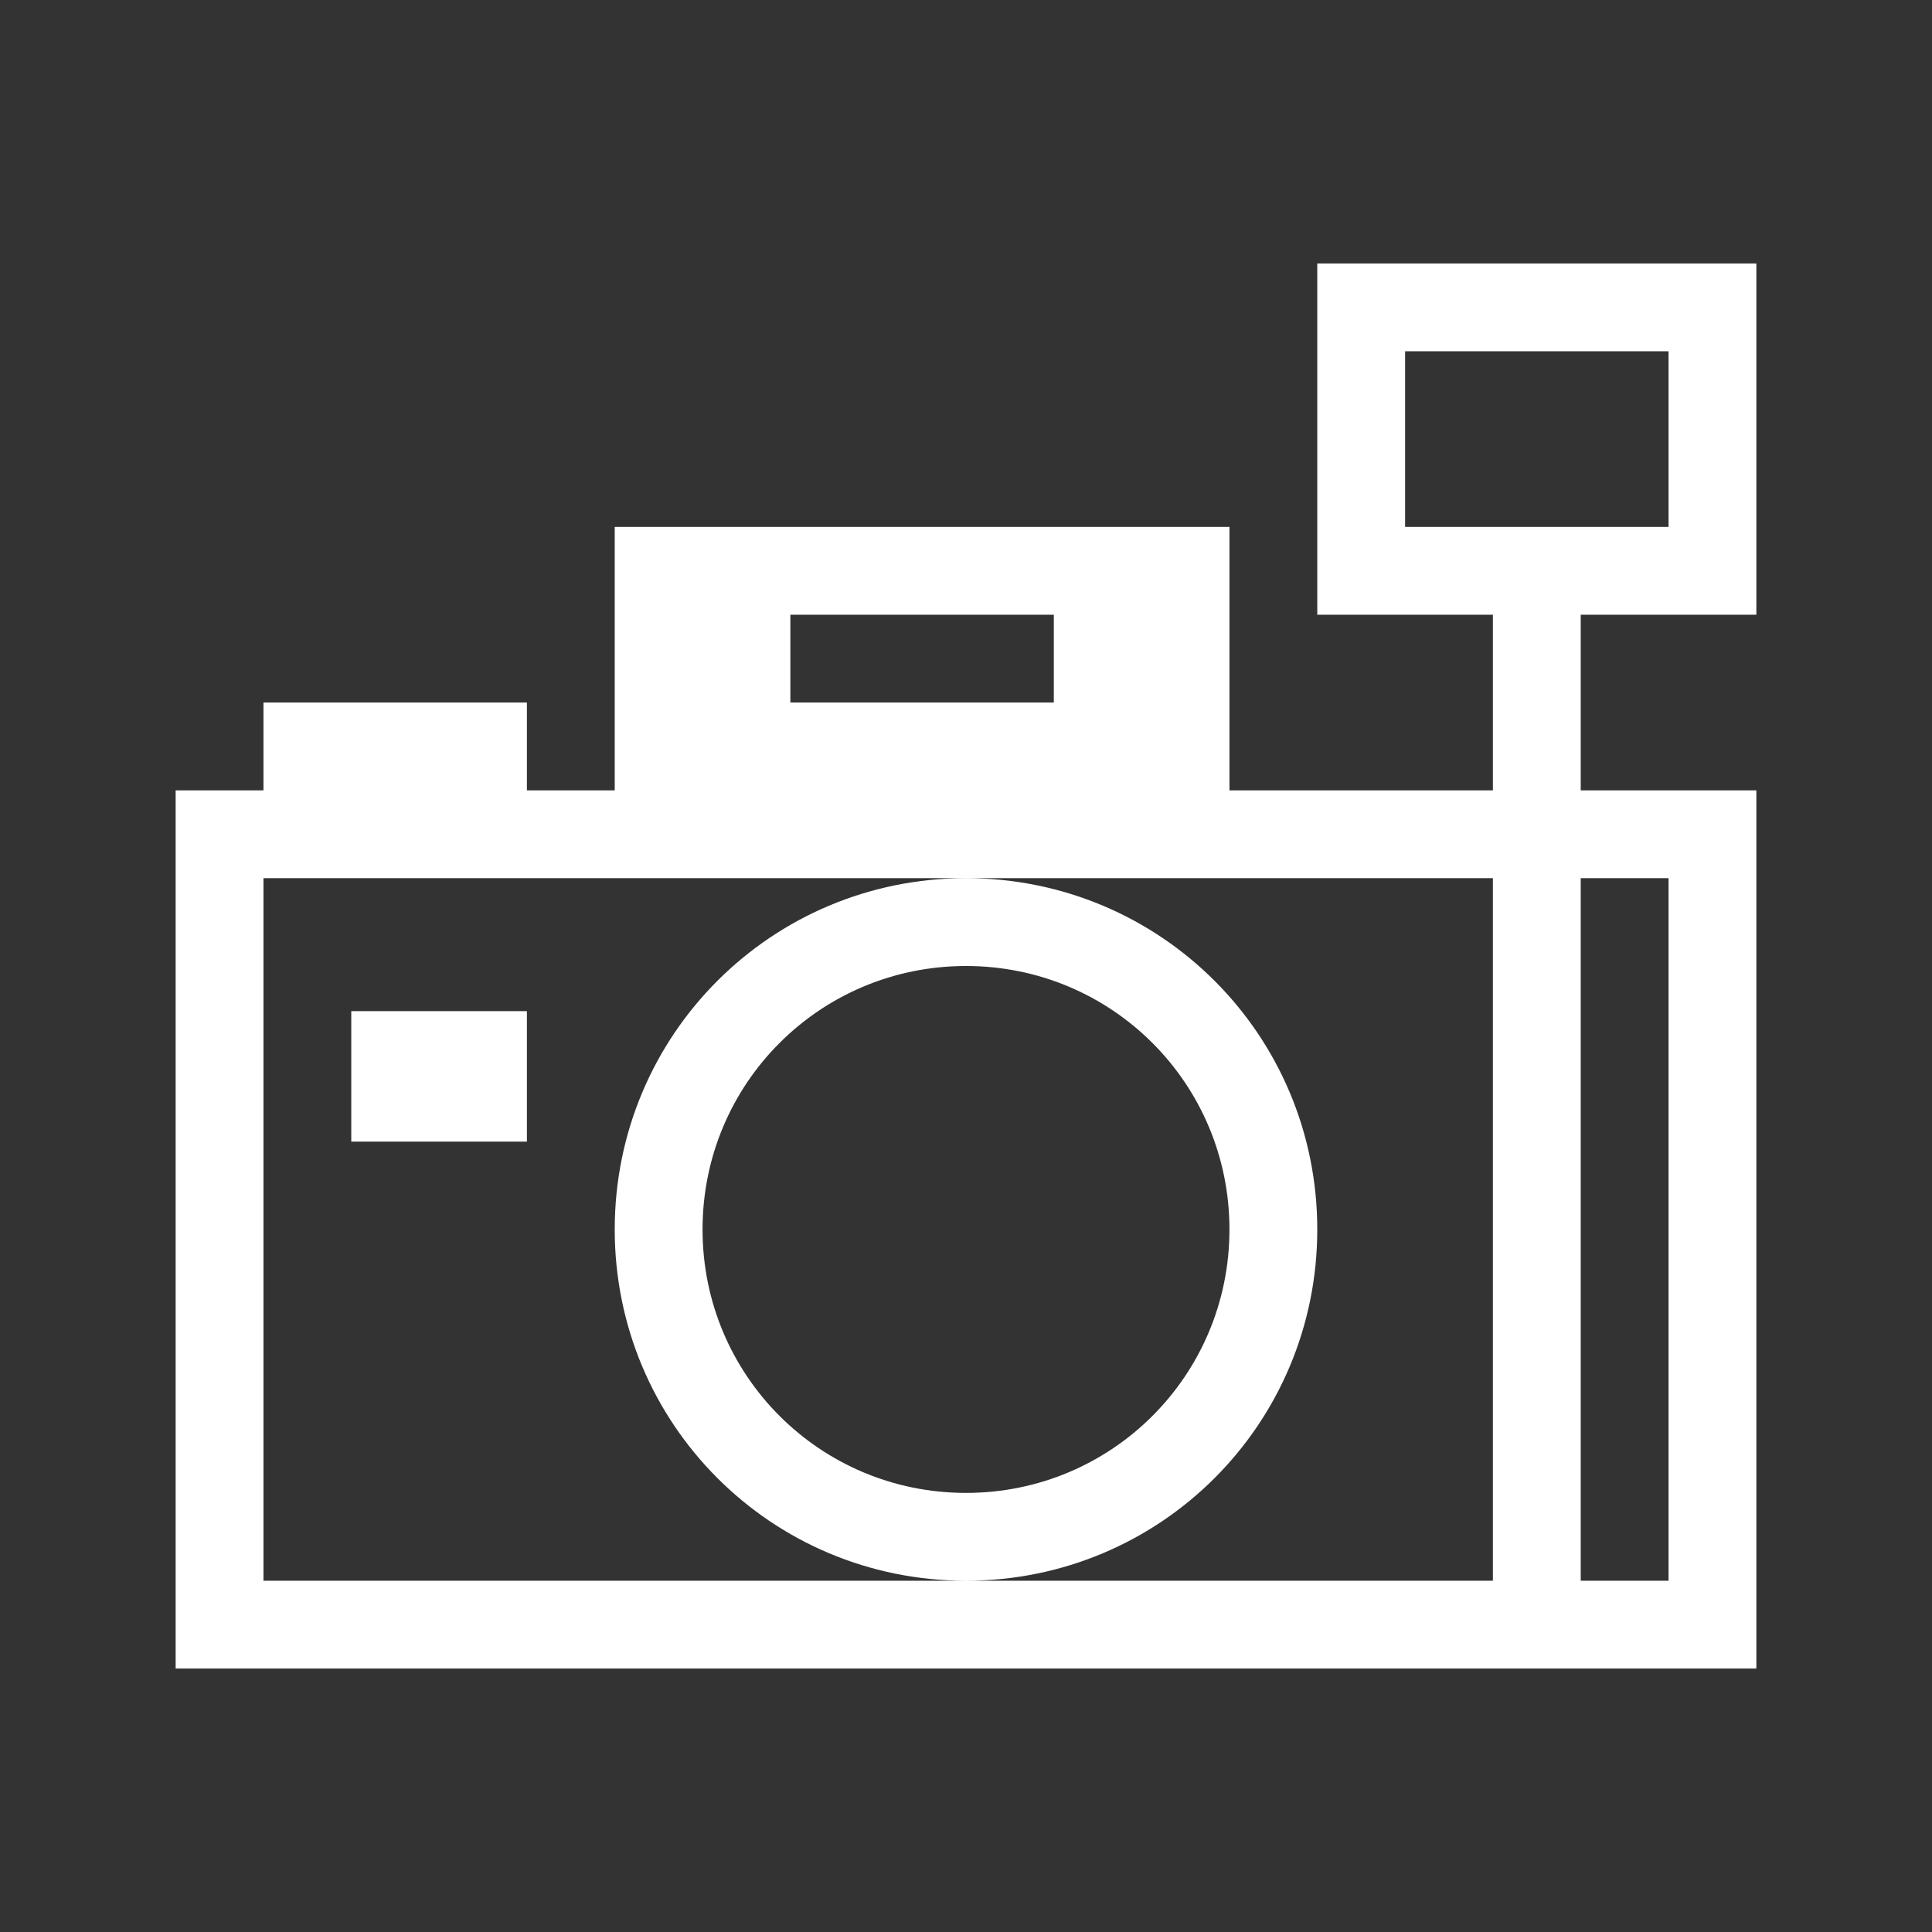 <?xml version="1.0" encoding="UTF-8" standalone="no"?>
<svg
   xmlns:dc="http://purl.org/dc/elements/1.1/"
   xmlns:cc="http://creativecommons.org/ns#"
   xmlns:rdf="http://www.w3.org/1999/02/22-rdf-syntax-ns#"
   xmlns:svg="http://www.w3.org/2000/svg"
   xmlns="http://www.w3.org/2000/svg"
   xmlns:sodipodi="http://sodipodi.sourceforge.net/DTD/sodipodi-0.dtd"
   xmlns:inkscape="http://www.inkscape.org/namespaces/inkscape"
   width="22"
   viewBox="0 0 22 22"
   height="22"
   id="svg2"
   version="1.1"
   inkscape:version="0.91pre2 r"
   sodipodi:docname="shutter-panel.svg">
  <rect x="0" y="0" width="22" height="22" fill="#333333" stroke="none"/>
  <defs
     id="defs38" />
  <sodipodi:namedview
     pagecolor="#ffffff"
     bordercolor="#666666"
     borderopacity="1"
     objecttolerance="10"
     gridtolerance="10"
     guidetolerance="10"
     inkscape:pageopacity="0"
     inkscape:pageshadow="2"
     inkscape:window-width="1366"
     inkscape:window-height="672"
     id="namedview36"
     showgrid="true"
     inkscape:showpageshadow="false"
     borderlayer="true"
     inkscape:zoom="10.727273"
     inkscape:cx="20.599532"
     inkscape:cy="16.899239"
     inkscape:window-x="-4"
     inkscape:window-y="25"
     inkscape:window-maximized="1"
     inkscape:current-layer="svg2">
    <inkscape:grid
       type="xygrid"
       id="grid4169" />
    <sodipodi:guide
       position="0,22"
       orientation="22,0"
       id="guide4175" />
    <sodipodi:guide
       position="0,0"
       orientation="0,22"
       id="guide4177" />
    <sodipodi:guide
       position="22,0"
       orientation="-22,0"
       id="guide4179" />
    <sodipodi:guide
       position="22,22"
       orientation="0,-22"
       id="guide4181" />
    <sodipodi:guide
       position="3,19"
       orientation="16,0"
       id="guide4183" />
    <sodipodi:guide
       position="3,3"
       orientation="0,16"
       id="guide4185" />
    <sodipodi:guide
       position="19,3"
       orientation="-16,0"
       id="guide4187" />
    <sodipodi:guide
       position="19,19"
       orientation="0,-16"
       id="guide4189" />
  </sodipodi:namedview>
  <path
     style="color:#000000;text-decoration:none;text-decoration-line:none;text-decoration-style:solid;text-decoration-color:#000000;clip-rule:nonzero;display:inline;overflow:visible;visibility:visible;opacity:1;isolation:auto;mix-blend-mode:normal;color-interpolation:sRGB;color-interpolation-filters:linearRGB;solid-color:#000000;solid-opacity:1;fill:#ffffff;fill-opacity:1;fill-rule:nonzero;stroke:none;stroke-width:1;stroke-linecap:butt;stroke-linejoin:miter;stroke-miterlimit:4;stroke-dasharray:none;stroke-dashoffset:0;stroke-opacity:1;color-rendering:auto;image-rendering:auto;shape-rendering:auto;text-rendering:auto;enable-background:accumulate"
     d="M 15 3 L 15 7 L 17 7 L 17 9 L 14 9 L 14 6 L 7 6 L 7 9 L 6 9 L 6 8 L 3 8 L 3 9 L 2 9 L 2 19 L 20 19 L 20 9 L 18 9 L 18 7 L 20 7 L 20 3 L 15 3 z M 16 4 L 19 4 L 19 6 L 18 6 L 17 6 L 16 6 L 16 4 z M 9 7 L 12 7 L 12 8 L 9 8 L 9 7 z M 3 10 L 11 10 L 17 10 L 17 18 L 11 18 L 3 18 L 3 10 z M 11 18 C 13.216 18 15 16.216 15 14 C 15 11.784 13.216 10 11 10 C 8.784 10 7 11.784 7 14 C 7 16.216 8.784 18 11 18 z M 18 10 L 19 10 L 19 18 L 18 18 L 18 10 z M 11 11 C 12.662 11 14 12.338 14 14 C 14 15.662 12.662 17 11 17 C 9.338 17 8 15.662 8 14 C 8 12.338 9.338 11 11 11 z M 4 11.514 L 4 13 L 6 13 L 6 11.514 L 4 11.514 z "
     id="rect4191" />
</svg>
